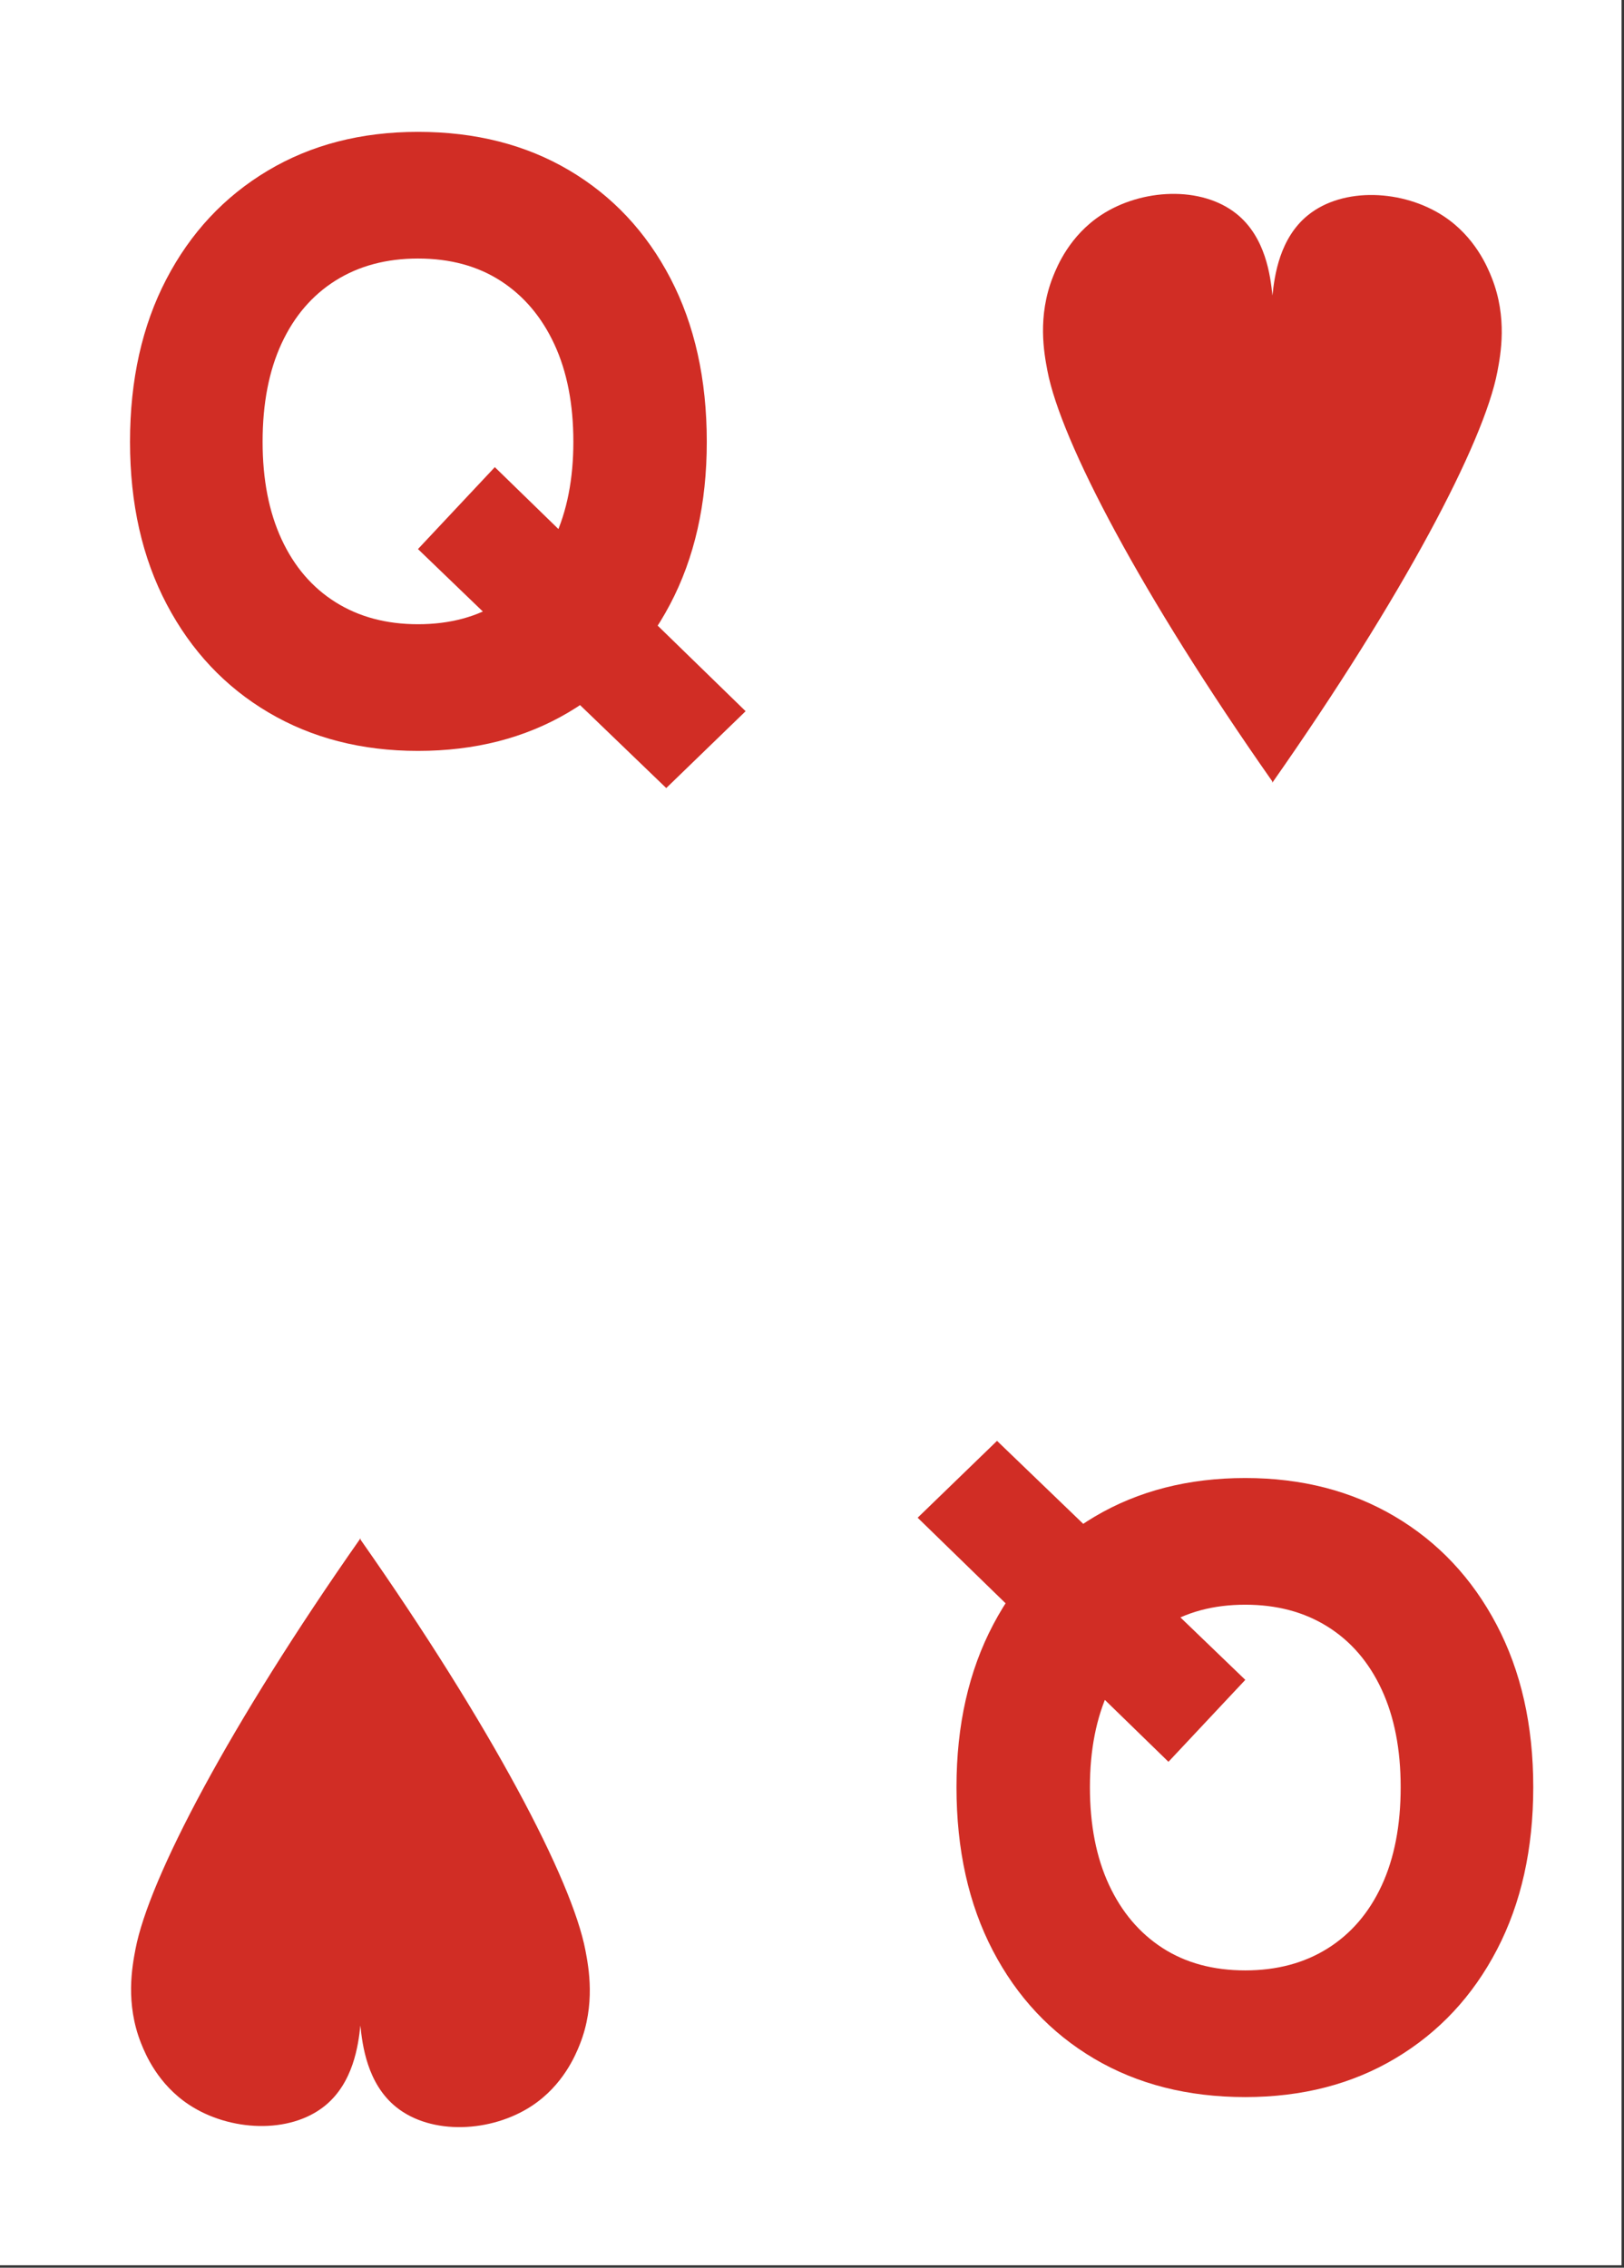 <?xml version="1.0" encoding="UTF-8" standalone="no"?>
<!DOCTYPE svg PUBLIC "-//W3C//DTD SVG 1.1//EN" "http://www.w3.org/Graphics/SVG/1.1/DTD/svg11.dtd">
<svg width="100%" height="100%" viewBox="0 0 477 666" version="1.1" xmlns="http://www.w3.org/2000/svg" xmlns:xlink="http://www.w3.org/1999/xlink" xml:space="preserve" xmlns:serif="http://www.serif.com/" style="fill-rule:evenodd;clip-rule:evenodd;stroke-linejoin:round;stroke-miterlimit:2;">
    <rect x="0" y="0" width="477" height="666" fill="#333333" stroke="none"/>
    <g transform="matrix(1,0,0,1,-1607.25,-1496.69)">
        <g id="Page-24" serif:id="Page 24" transform="matrix(2.667,0,0,2.667,1607.25,1496.69)">
            <rect x="0" y="0" width="178.583" height="249.449" style="fill:white;"/>
            <g id="Слой-1" serif:id="Слой 1">
                <g transform="matrix(1,0,0,1,73.374,14.52)">
                    <path d="M0,72.261L-27.342,45.943L-18.879,36.921L8.742,63.798L0,72.261ZM-27.342,54.219C-23.808,54.219 -20.771,53.399 -18.228,51.755C-15.686,50.113 -13.717,47.787 -12.322,44.78C-10.927,41.774 -10.229,38.223 -10.229,34.131C-10.229,29.979 -10.927,26.398 -12.322,23.39C-13.717,20.383 -15.686,18.058 -18.228,16.415C-20.771,14.773 -23.808,13.95 -27.342,13.95C-30.814,13.95 -33.837,14.757 -36.409,16.368C-38.982,17.982 -40.966,20.29 -42.361,23.297C-43.756,26.305 -44.453,29.916 -44.453,34.131C-44.453,38.285 -43.756,41.866 -42.361,44.873C-40.966,47.881 -38.982,50.19 -36.409,51.801C-33.837,53.414 -30.814,54.219 -27.342,54.219M-27.342,68.169C-33.542,68.169 -39.029,66.758 -43.803,63.938C-48.577,61.117 -52.313,57.149 -55.009,52.033C-57.706,46.919 -59.055,40.952 -59.055,34.131C-59.055,27.312 -57.722,21.344 -55.056,16.229C-52.391,11.114 -48.671,7.131 -43.896,4.279C-39.122,1.427 -33.604,0 -27.342,0C-21.018,0 -15.47,1.411 -10.694,4.232C-5.921,7.054 -2.201,11.021 0.466,16.136C3.131,21.251 4.465,27.249 4.465,34.131C4.465,40.952 3.116,46.919 0.419,52.033C-2.278,57.149 -6.014,61.117 -10.787,63.938C-15.563,66.758 -21.08,68.169 -27.342,68.169" style="fill:rgb(209,45,37);fill-rule:nonzero;"/>
                </g>
                <g transform="matrix(1,0,0,1,109.804,230.928)">
                    <path d="M0,-72.261L27.342,-45.943L18.879,-36.921L-8.742,-63.798L0,-72.261ZM27.342,-54.219C23.808,-54.219 20.77,-53.399 18.228,-51.755C15.686,-50.113 13.717,-47.787 12.322,-44.78C10.927,-41.774 10.229,-38.223 10.229,-34.131C10.229,-29.979 10.927,-26.398 12.322,-23.39C13.717,-20.383 15.686,-18.058 18.228,-16.415C20.77,-14.773 23.808,-13.95 27.342,-13.95C30.814,-13.95 33.837,-14.757 36.409,-16.368C38.982,-17.982 40.966,-20.29 42.361,-23.297C43.756,-26.305 44.453,-29.916 44.453,-34.131C44.453,-38.285 43.756,-41.866 42.361,-44.873C40.966,-47.881 38.982,-50.19 36.409,-51.801C33.837,-53.414 30.814,-54.219 27.342,-54.219M27.342,-68.169C33.542,-68.169 39.029,-66.758 43.803,-63.938C48.577,-61.117 52.312,-57.149 55.009,-52.033C57.706,-46.919 59.055,-40.952 59.055,-34.131C59.055,-27.312 57.722,-21.344 55.056,-16.229C52.391,-11.114 48.671,-7.131 43.895,-4.279C39.122,-1.427 33.604,0 27.342,0C21.018,0 15.47,-1.411 10.694,-4.232C5.921,-7.054 2.201,-11.021 -0.466,-16.136C-3.131,-21.251 -4.465,-27.249 -4.465,-34.131C-4.465,-40.952 -3.116,-46.919 -0.419,-52.033C2.278,-57.149 6.014,-61.117 10.787,-63.938C15.563,-66.758 21.08,-68.169 27.342,-68.169" style="fill:rgb(209,45,37);fill-rule:nonzero;"/>
                </g>
                <g transform="matrix(1,0,0,1,164.288,76.046)">
                    <path d="M0,-45.461C-0.468,-46.639 -1.844,-49.971 -5.302,-52.243C-9.745,-55.162 -16.342,-55.487 -20.222,-52.366C-23.368,-49.836 -23.924,-45.69 -24.153,-43.504C-24.375,-45.655 -24.894,-49.912 -28.098,-52.49C-31.978,-55.61 -38.574,-55.285 -43.018,-52.366C-46.476,-50.094 -47.852,-46.762 -48.319,-45.584C-50.068,-41.182 -49.299,-37.132 -48.937,-35.227C-47.456,-27.44 -38.565,-10.528 -24.176,9.99C-24.173,10.04 -24.17,10.103 -24.168,10.149C-9.764,-10.385 -0.864,-27.312 0.617,-35.103C0.979,-37.009 1.749,-41.058 0,-45.461" style="fill:rgb(209,45,37);fill-rule:nonzero;"/>
                </g>
                <g transform="matrix(1,0,0,1,15.536,179.542)">
                    <path d="M0,45.461C0.468,46.639 1.844,49.971 5.302,52.243C9.745,55.162 16.342,55.487 20.222,52.366C23.368,49.836 23.924,45.69 24.153,43.504C24.375,45.655 24.894,49.912 28.098,52.49C31.978,55.61 38.574,55.285 43.018,52.366C46.476,50.094 47.852,46.762 48.319,45.584C50.068,41.182 49.299,37.132 48.937,35.227C47.456,27.44 38.565,10.528 24.176,-9.99C24.173,-10.04 24.17,-10.103 24.168,-10.149C9.764,10.385 0.864,27.312 -0.617,35.103C-0.979,37.009 -1.749,41.058 0,45.461" style="fill:rgb(209,45,37);fill-rule:nonzero;"/>
                </g>
            </g>
        </g>
    </g>
</svg>
